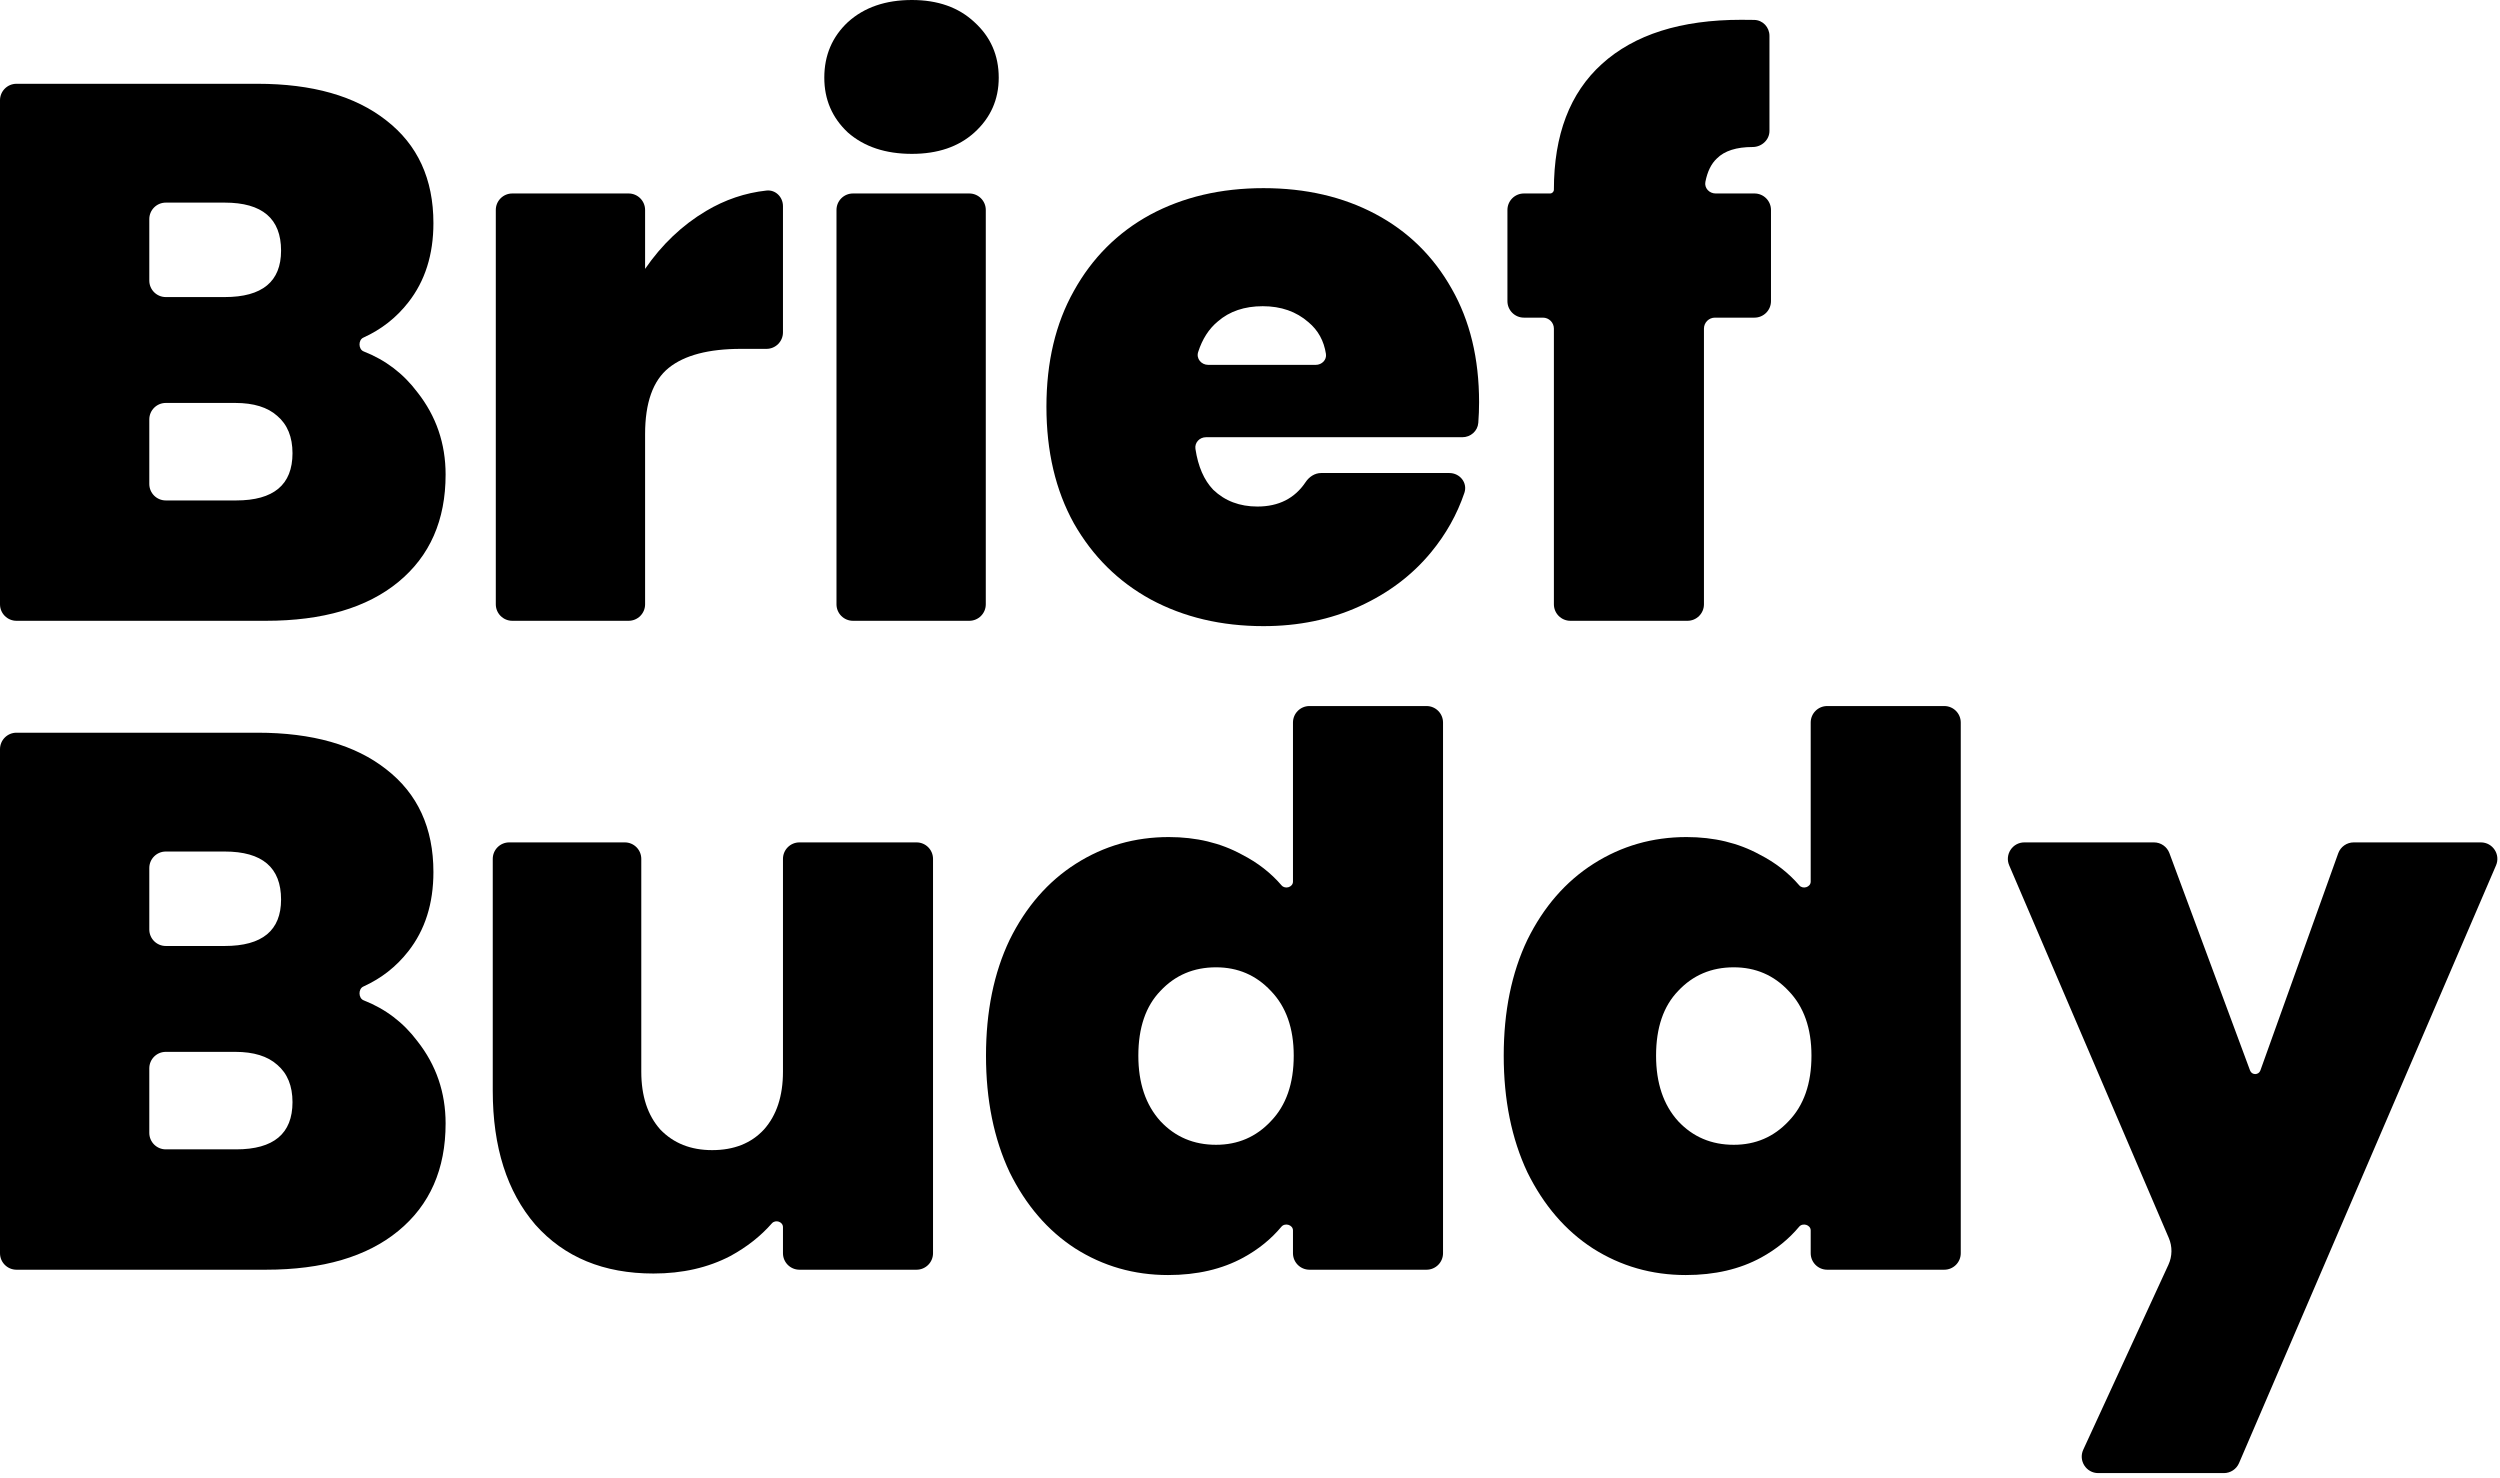 <svg width="455" height="269" viewBox="0 0 455 269" fill="none" xmlns="http://www.w3.org/2000/svg">
<path d="M66.12 61.453C65.173 61.883 65.215 63.578 66.183 63.956C70.154 65.51 73.416 67.99 75.97 71.396C79.39 75.739 81.1 80.73 81.1 86.368C81.1 94.686 78.235 101.201 72.505 105.915C66.775 110.628 58.734 112.985 48.383 112.985H3C1.343 112.985 0 111.642 0 109.985V18.25C0 16.593 1.343 15.249 3 15.249H46.858C56.839 15.249 64.649 17.468 70.287 21.904C76.017 26.34 78.882 32.579 78.882 40.619C78.882 46.349 77.357 51.155 74.307 55.037C72.129 57.827 69.4 59.966 66.12 61.453ZM27.172 51.066C27.172 52.723 28.515 54.066 30.172 54.066H40.897C47.736 54.066 51.155 51.248 51.155 45.61C51.155 39.787 47.736 36.876 40.897 36.876H30.172C28.515 36.876 27.172 38.219 27.172 39.876V51.066ZM42.976 91.081C49.815 91.081 53.235 88.216 53.235 82.486C53.235 79.529 52.31 77.264 50.462 75.693C48.706 74.122 46.164 73.336 42.837 73.336H30.172C28.515 73.336 27.172 74.68 27.172 76.336V88.081C27.172 89.738 28.515 91.081 30.172 91.081H42.976Z" fill="black"/>
<path d="M117.407 48.937C120.457 44.501 124.154 40.989 128.498 38.401C131.961 36.338 135.631 35.097 139.505 34.679C141.153 34.501 142.5 35.863 142.5 37.519V60.493C142.5 62.15 141.157 63.493 139.5 63.493H134.875C128.96 63.493 124.57 64.649 121.705 66.959C118.84 69.27 117.407 73.29 117.407 79.02V109.985C117.407 111.642 116.064 112.985 114.407 112.985H93.236C91.579 112.985 90.236 111.642 90.236 109.985V38.213C90.236 36.556 91.579 35.213 93.236 35.213H114.407C116.064 35.213 117.407 36.556 117.407 38.213V48.937Z" fill="black"/>
<path d="M165.965 28.004C161.16 28.004 157.278 26.71 154.32 24.122C151.455 21.442 150.023 18.115 150.023 14.14C150.023 10.074 151.455 6.701 154.32 4.02C157.278 1.34 161.16 0 165.965 0C170.679 0 174.468 1.34 177.333 4.02C180.291 6.701 181.77 10.074 181.77 14.14C181.77 18.115 180.291 21.442 177.333 24.122C174.468 26.71 170.679 28.004 165.965 28.004ZM176.413 35.213C178.07 35.213 179.413 36.556 179.413 38.213V109.985C179.413 111.642 178.07 112.985 176.413 112.985H155.241C153.584 112.985 152.241 111.642 152.241 109.985V38.213C152.241 36.556 153.584 35.213 155.241 35.213H176.413Z" fill="black"/>
<path d="M269.193 73.198C269.193 74.45 269.145 75.703 269.049 76.955C268.934 78.457 267.65 79.575 266.143 79.575H219.48C218.324 79.575 217.398 80.555 217.569 81.698C218.051 84.904 219.131 87.385 220.811 89.141C222.936 91.174 225.617 92.19 228.851 92.19C232.721 92.19 235.645 90.706 237.626 87.738C238.267 86.776 239.292 86.091 240.448 86.091H263.783C265.704 86.091 267.136 87.877 266.519 89.697C265.185 93.63 263.165 97.234 260.46 100.508C257.04 104.667 252.696 107.948 247.428 110.351C242.16 112.754 236.337 113.956 229.96 113.956C222.289 113.956 215.45 112.338 209.443 109.104C203.528 105.869 198.861 101.248 195.441 95.24C192.114 89.233 190.45 82.163 190.45 74.03C190.45 65.897 192.114 58.873 195.441 52.958C198.768 46.95 203.389 42.329 209.304 39.094C215.312 35.859 222.197 34.242 229.96 34.242C237.631 34.242 244.424 35.813 250.339 38.956C256.254 42.098 260.875 46.627 264.203 52.542C267.53 58.364 269.193 65.249 269.193 73.198ZM239.467 66.405C240.571 66.405 241.489 65.503 241.321 64.412C240.954 62.026 239.893 60.103 238.14 58.641C235.922 56.701 233.149 55.73 229.822 55.73C226.495 55.73 223.768 56.654 221.642 58.503C220.016 59.846 218.823 61.703 218.062 64.075C217.68 65.265 218.636 66.405 219.886 66.405H239.467Z" fill="black"/>
<path d="M322.319 54.81C322.319 56.467 320.976 57.81 319.319 57.81H312.119C311.014 57.81 310.119 58.705 310.119 59.81V109.985C310.119 111.642 308.776 112.985 307.119 112.985H285.809C284.152 112.985 282.809 111.642 282.809 109.985V59.81C282.809 58.705 281.913 57.81 280.809 57.81H277.352C275.695 57.81 274.352 56.467 274.352 54.81V38.213C274.352 36.556 275.695 35.213 277.352 35.213H282.115C282.498 35.213 282.809 34.902 282.809 34.519C282.809 24.538 285.72 16.913 291.542 11.645C297.457 6.285 305.914 3.604 316.912 3.604C317.774 3.604 318.558 3.611 319.267 3.625C320.834 3.656 322.041 4.954 322.041 6.521V23.84C322.041 25.462 320.614 26.756 318.991 26.756C316.034 26.756 313.862 27.449 312.476 28.835C311.445 29.797 310.746 31.219 310.38 33.101C310.159 34.233 311.094 35.213 312.248 35.213H319.319C320.976 35.213 322.319 36.556 322.319 38.213V54.81Z" fill="black"/>
<path d="M66.12 179.556C65.173 179.985 65.215 181.68 66.183 182.059C70.154 183.613 73.416 186.092 75.97 189.498C79.39 193.842 81.1 198.833 81.1 204.47C81.1 212.788 78.235 219.304 72.505 224.018C66.775 228.731 58.734 231.088 48.383 231.088H3C1.343 231.088 0 229.745 0 228.088V136.352C0 134.695 1.343 133.352 3 133.352H46.858C56.839 133.352 64.649 135.57 70.287 140.006C76.017 144.443 78.882 150.681 78.882 158.722C78.882 164.452 77.357 169.258 74.307 173.14C72.129 175.93 69.4 178.069 66.12 179.556ZM27.172 169.169C27.172 170.826 28.515 172.169 30.172 172.169H40.897C47.736 172.169 51.155 169.35 51.155 163.713C51.155 157.89 47.736 154.979 40.897 154.979H30.172C28.515 154.979 27.172 156.322 27.172 157.979V169.169ZM42.976 209.184C49.815 209.184 53.235 206.319 53.235 200.589C53.235 197.631 52.31 195.367 50.462 193.796C48.706 192.225 46.164 191.439 42.837 191.439H30.172C28.515 191.439 27.172 192.782 27.172 194.439V206.184C27.172 207.841 28.515 209.184 30.172 209.184H42.976Z" fill="black"/>
<path d="M166.81 153.315C168.467 153.315 169.81 154.658 169.81 156.315V228.088C169.81 229.745 168.467 231.088 166.81 231.088H145.5C143.843 231.088 142.5 229.745 142.5 228.088V223.337C142.5 222.344 141.133 221.906 140.479 222.652C138.438 224.982 135.923 226.962 132.934 228.592C128.868 230.718 124.2 231.781 118.932 231.781C109.875 231.781 102.712 228.823 97.444 222.908C92.269 216.901 89.681 208.768 89.681 198.509V156.315C89.681 154.658 91.024 153.315 92.681 153.315H113.714C115.371 153.315 116.714 154.658 116.714 156.315V195.043C116.714 199.48 117.869 202.992 120.18 205.579C122.583 208.075 125.725 209.323 129.607 209.323C133.581 209.323 136.723 208.075 139.034 205.579C141.345 202.992 142.5 199.48 142.5 195.043V156.315C142.5 154.658 143.843 153.315 145.5 153.315H166.81Z" fill="black"/>
<path d="M179.452 192.132C179.452 184.091 180.884 177.067 183.749 171.06C186.707 165.053 190.727 160.432 195.81 157.197C200.894 153.962 206.531 152.345 212.723 152.345C217.714 152.345 222.15 153.408 226.032 155.533C228.889 156.995 231.293 158.863 233.242 161.137C233.899 161.903 235.321 161.465 235.321 160.457V131.5C235.321 129.843 236.664 128.5 238.321 128.5H259.631C261.288 128.5 262.631 129.843 262.631 131.5V228.088C262.631 229.745 261.288 231.088 259.631 231.088H238.321C236.664 231.088 235.321 229.745 235.321 228.088V223.939C235.321 222.92 233.866 222.485 233.213 223.267C231.349 225.503 229.048 227.37 226.309 228.87C222.428 230.995 217.853 232.058 212.585 232.058C206.393 232.058 200.755 230.441 195.672 227.206C190.681 223.971 186.707 219.35 183.749 213.343C180.884 207.243 179.452 200.173 179.452 192.132ZM235.459 192.132C235.459 187.141 234.073 183.213 231.3 180.348C228.62 177.483 225.293 176.051 221.319 176.051C217.252 176.051 213.879 177.483 211.199 180.348C208.518 183.121 207.178 187.049 207.178 192.132C207.178 197.123 208.518 201.097 211.199 204.055C213.879 206.92 217.252 208.352 221.319 208.352C225.293 208.352 228.62 206.92 231.3 204.055C234.073 201.189 235.459 197.215 235.459 192.132Z" fill="black"/>
<path d="M273.678 192.132C273.678 184.091 275.111 177.067 277.976 171.06C280.933 165.053 284.954 160.432 290.037 157.197C295.12 153.962 300.758 152.345 306.95 152.345C311.941 152.345 316.377 153.408 320.259 155.533C323.116 156.995 325.519 158.863 327.469 161.137C328.125 161.903 329.547 161.465 329.547 160.457V131.5C329.547 129.843 330.89 128.5 332.547 128.5H353.858C355.514 128.5 356.858 129.843 356.858 131.5V228.088C356.858 229.745 355.514 231.088 353.858 231.088H332.547C330.89 231.088 329.547 229.745 329.547 228.088V223.939C329.547 222.92 328.092 222.485 327.44 223.267C325.576 225.503 323.274 227.37 320.536 228.87C316.654 230.995 312.079 232.058 306.811 232.058C300.619 232.058 294.981 230.441 289.898 227.206C284.907 223.971 280.933 219.35 277.976 213.343C275.111 207.243 273.678 200.173 273.678 192.132ZM329.686 192.132C329.686 187.141 328.299 183.213 325.527 180.348C322.847 177.483 319.519 176.051 315.545 176.051C311.479 176.051 308.105 177.483 305.425 180.348C302.745 183.121 301.405 187.049 301.405 192.132C301.405 197.123 302.745 201.097 305.425 204.055C308.105 206.92 311.479 208.352 315.545 208.352C319.519 208.352 322.847 206.92 325.527 204.055C328.299 201.189 329.686 197.215 329.686 192.132Z" fill="black"/>
<path d="M451.52 153.315C453.675 153.315 455.127 155.52 454.276 157.5L407.502 266.288C407.029 267.389 405.945 268.103 404.746 268.103H381.877C379.689 268.103 378.237 265.835 379.152 263.848L394.655 230.182C395.365 228.64 395.389 226.87 394.72 225.31L365.675 157.496C364.827 155.517 366.28 153.315 368.433 153.315H392.02C393.274 153.315 394.396 154.096 394.832 155.271L409.511 194.83C409.836 195.705 411.075 195.698 411.39 194.82L425.556 155.303C425.984 154.111 427.114 153.315 428.38 153.315H451.52Z" fill="black"/>
</svg>
